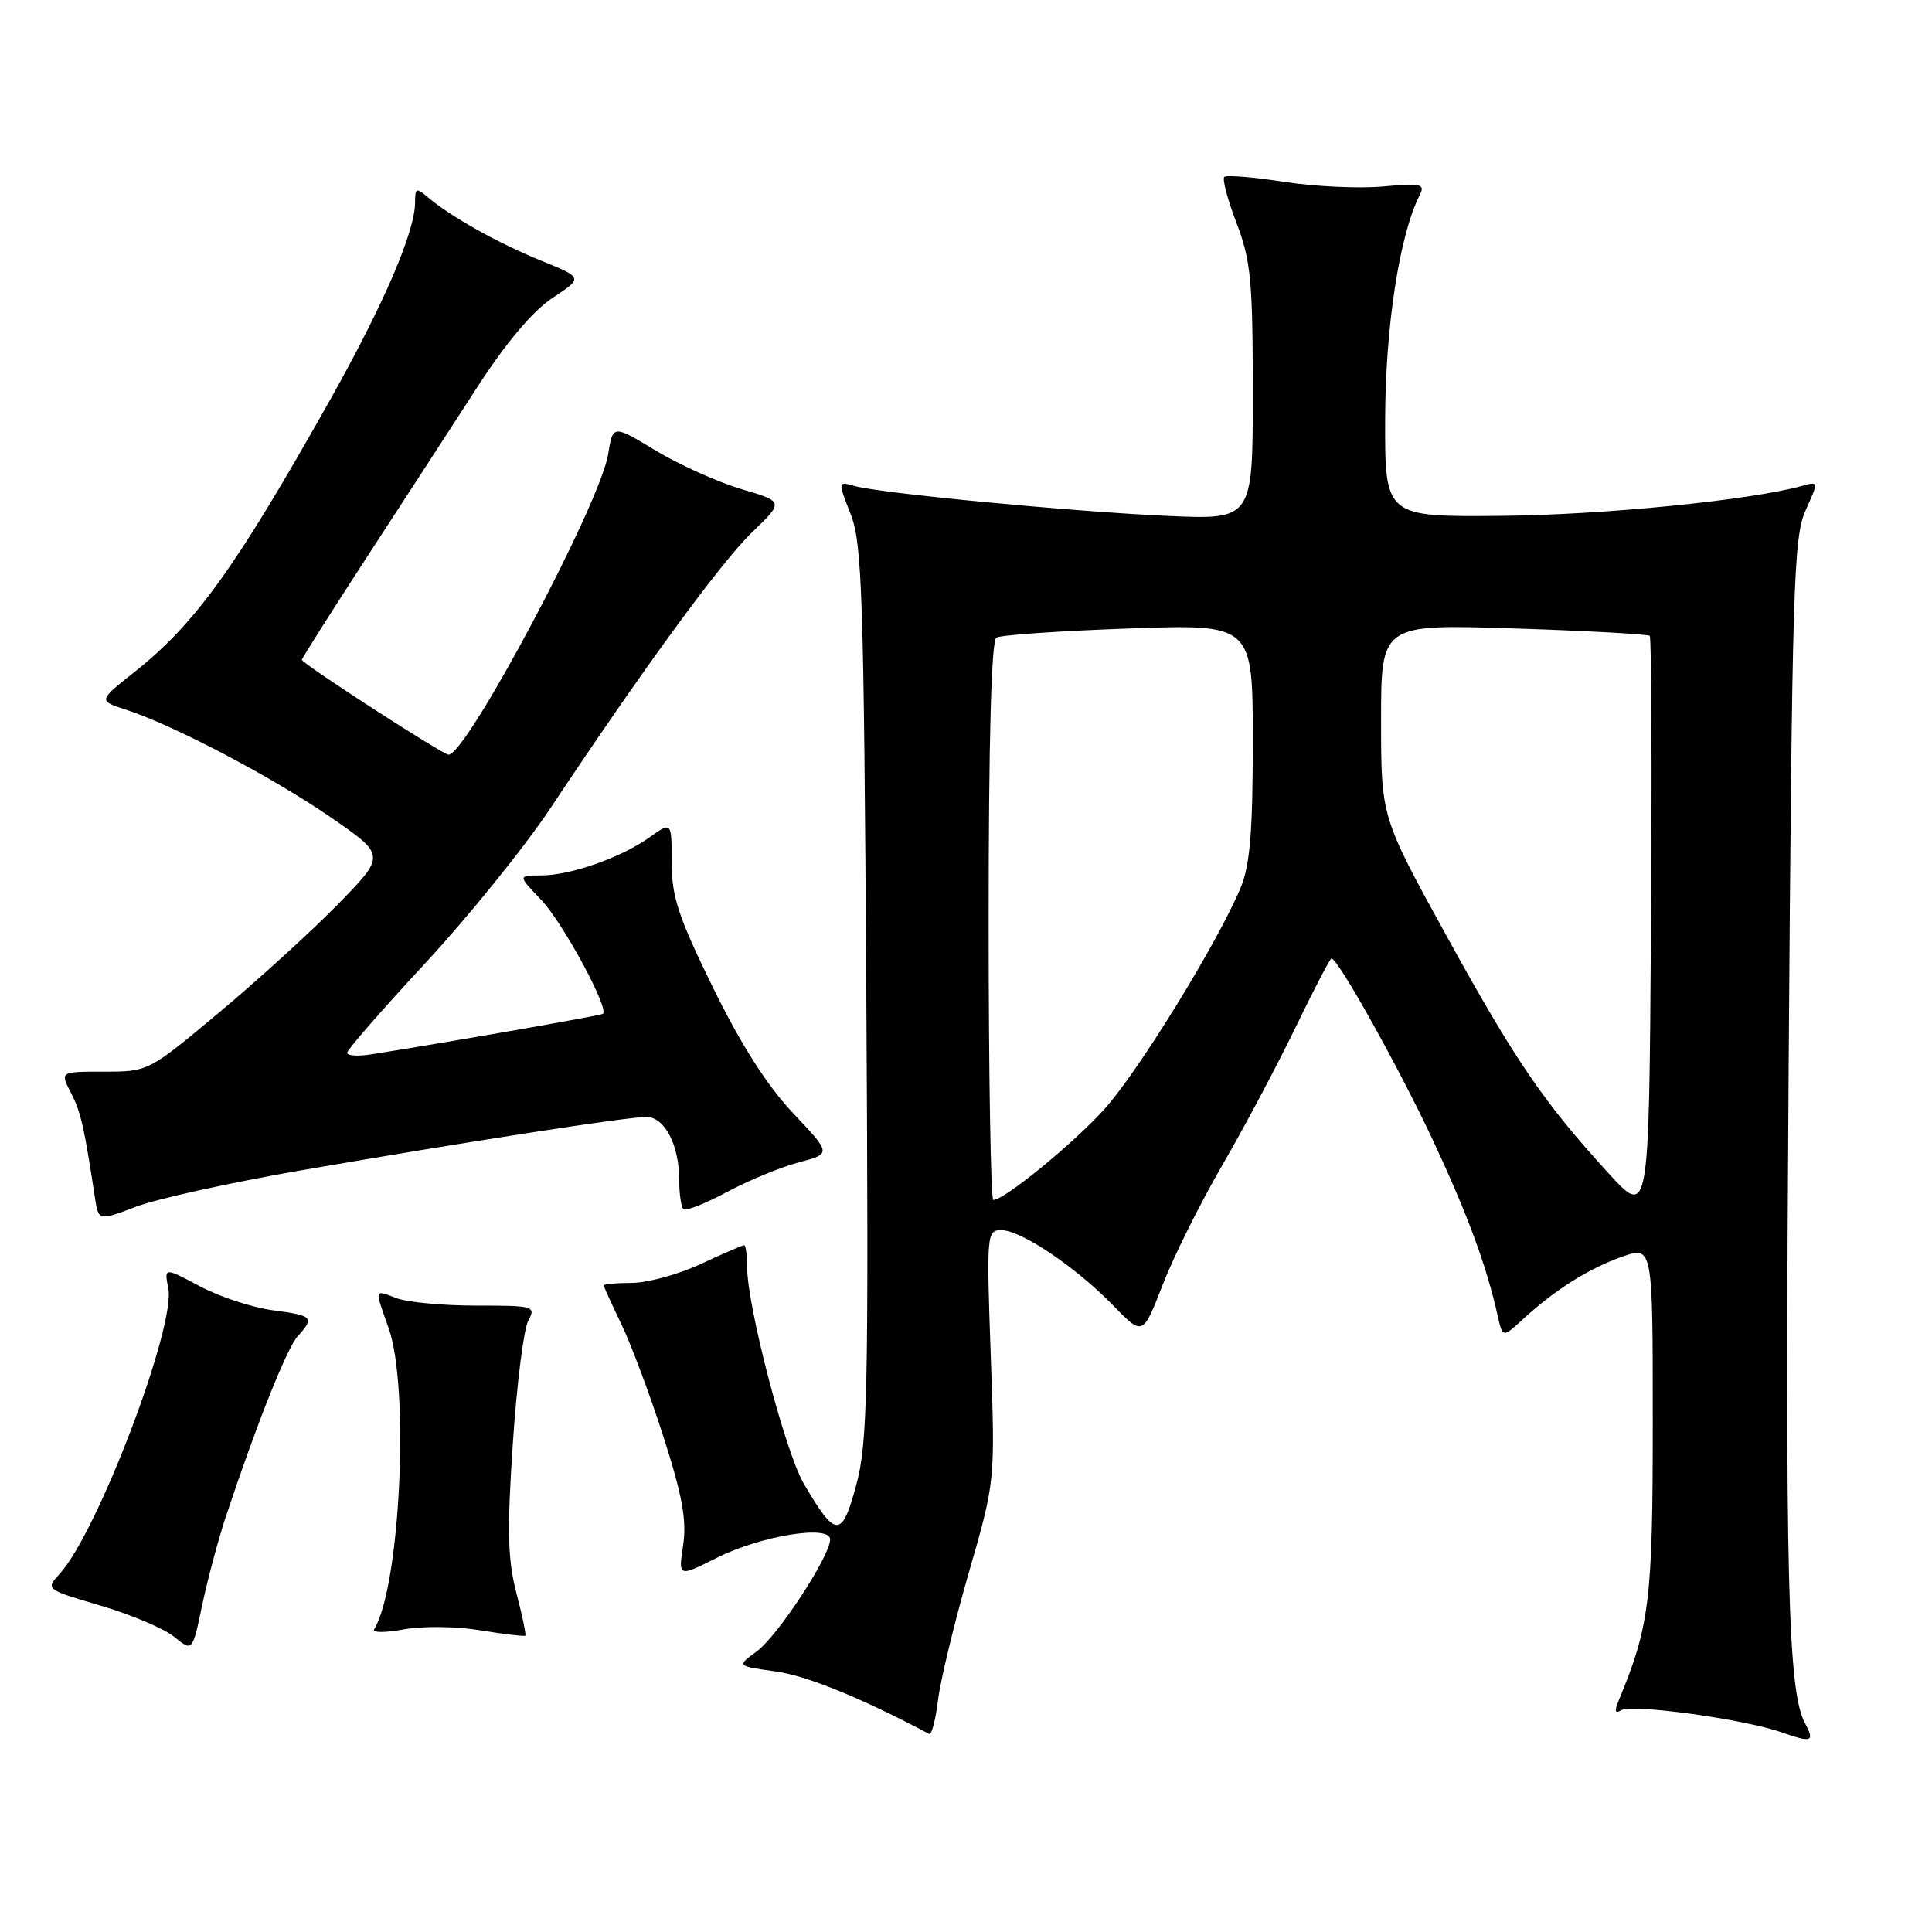 <?xml version="1.0" encoding="UTF-8" standalone="no"?>
<!DOCTYPE svg PUBLIC "-//W3C//DTD SVG 1.1//EN" "http://www.w3.org/Graphics/SVG/1.1/DTD/svg11.dtd" >
<svg xmlns="http://www.w3.org/2000/svg" xmlns:xlink="http://www.w3.org/1999/xlink" version="1.1" viewBox="0 0 256 256">
 <g >
 <path fill="currentColor"
d=" M 239.16 228.31 C 236.90 224.07 236.52 209.14 237.00 142.00 C 237.46 77.70 237.65 71.16 239.25 67.63 C 240.99 63.77 240.99 63.77 238.75 64.39 C 231.89 66.29 212.53 68.22 199.00 68.35 C 183.50 68.50 183.50 68.50 183.54 55.50 C 183.57 43.24 185.46 31.05 188.12 25.85 C 188.87 24.38 188.33 24.25 183.23 24.71 C 180.08 25.00 174.18 24.72 170.11 24.09 C 166.05 23.46 162.50 23.17 162.22 23.45 C 161.94 23.73 162.67 26.48 163.85 29.57 C 165.74 34.50 166.00 37.20 166.00 52.02 C 166.00 68.86 166.00 68.86 154.75 68.36 C 142.15 67.80 116.70 65.37 113.25 64.40 C 111.01 63.77 111.01 63.77 112.72 68.13 C 114.24 72.04 114.46 78.76 114.79 131.50 C 115.11 184.48 114.97 191.14 113.46 196.77 C 111.54 203.87 110.75 203.85 106.50 196.58 C 104.05 192.38 99.00 173.09 99.00 167.91 C 99.00 166.31 98.82 165.00 98.60 165.00 C 98.38 165.00 95.79 166.12 92.85 167.49 C 89.91 168.86 85.81 169.98 83.75 169.99 C 81.69 170.00 80.00 170.14 80.00 170.31 C 80.00 170.48 81.07 172.85 82.38 175.56 C 83.68 178.28 86.19 185.00 87.95 190.50 C 90.42 198.21 91.01 201.47 90.52 204.74 C 89.88 208.98 89.88 208.98 94.93 206.44 C 100.79 203.50 110.00 201.99 110.00 203.98 C 110.00 206.18 103.03 216.81 100.27 218.82 C 97.61 220.76 97.61 220.76 102.77 221.47 C 106.88 222.03 114.16 225.00 123.11 229.75 C 123.44 229.93 123.97 227.92 124.29 225.29 C 124.61 222.65 126.45 215.05 128.37 208.39 C 131.87 196.28 131.87 196.28 131.28 179.64 C 130.71 163.52 130.75 163.00 132.68 163.00 C 135.29 163.00 142.51 167.86 147.47 172.95 C 151.43 177.03 151.43 177.03 154.05 170.26 C 155.49 166.54 159.03 159.45 161.90 154.50 C 164.78 149.55 169.14 141.34 171.61 136.25 C 174.07 131.16 176.24 127.00 176.43 127.00 C 177.29 127.00 185.38 141.51 189.83 151.00 C 194.46 160.90 196.99 167.76 198.46 174.39 C 199.11 177.27 199.11 177.27 201.80 174.80 C 206.05 170.90 210.53 168.08 214.93 166.52 C 219.00 165.09 219.00 165.09 219.00 188.46 C 219.00 212.06 218.58 215.48 214.45 225.41 C 213.90 226.76 214.00 227.12 214.82 226.61 C 216.22 225.75 231.06 227.79 236.00 229.52 C 240.10 230.96 240.50 230.81 239.16 228.31 Z  M 29.91 201.00 C 33.99 188.74 38.00 178.65 39.46 177.05 C 41.71 174.56 41.48 174.32 36.11 173.61 C 33.42 173.25 29.09 171.83 26.49 170.44 C 21.75 167.92 21.75 167.92 22.30 170.71 C 23.30 175.78 12.91 203.09 7.90 208.55 C 6.03 210.60 6.05 210.61 13.35 212.76 C 17.38 213.95 21.76 215.80 23.09 216.89 C 25.50 218.86 25.50 218.86 26.79 212.68 C 27.51 209.28 28.91 204.03 29.91 201.00 Z  M 63.62 216.02 C 66.79 216.54 69.48 216.85 69.61 216.73 C 69.73 216.60 69.20 214.03 68.41 211.02 C 67.27 206.61 67.18 202.76 67.95 191.30 C 68.47 183.46 69.39 176.14 69.99 175.03 C 71.03 173.07 70.80 173.00 63.10 173.00 C 58.72 173.00 53.98 172.56 52.57 172.02 C 49.54 170.88 49.61 170.64 51.50 176.00 C 54.30 183.92 53.02 210.30 49.58 215.88 C 49.28 216.35 51.03 216.36 53.46 215.91 C 55.94 215.45 60.40 215.49 63.62 216.02 Z  M 39.76 155.10 C 61.71 151.31 83.06 148.00 85.63 148.00 C 88.07 148.00 90.00 151.70 90.00 156.38 C 90.00 158.19 90.25 159.91 90.55 160.21 C 90.85 160.51 93.43 159.50 96.30 157.96 C 99.16 156.43 103.45 154.65 105.84 154.02 C 110.17 152.88 110.17 152.88 105.09 147.50 C 101.67 143.88 98.20 138.45 94.50 130.91 C 89.89 121.51 89.00 118.83 89.00 114.28 C 89.00 108.86 89.00 108.86 86.07 110.95 C 82.28 113.65 75.58 116.00 71.68 116.00 C 68.61 116.00 68.61 116.00 71.72 119.25 C 74.57 122.23 80.78 133.70 79.88 134.34 C 79.56 134.57 60.42 137.92 49.25 139.70 C 47.46 139.99 46.00 139.90 46.00 139.50 C 46.00 139.10 50.65 133.77 56.34 127.64 C 62.03 121.51 69.53 112.22 73.00 107.00 C 85.12 88.74 95.53 74.50 99.68 70.50 C 103.87 66.47 103.87 66.47 98.18 64.79 C 95.06 63.86 89.96 61.56 86.86 59.69 C 81.21 56.27 81.21 56.27 80.58 60.20 C 79.55 66.68 61.85 100.00 59.44 100.00 C 58.68 100.00 40.00 87.92 40.00 87.43 C 40.00 87.23 43.89 81.09 48.64 73.78 C 53.40 66.48 59.96 56.37 63.22 51.33 C 67.07 45.39 70.58 41.22 73.21 39.48 C 77.26 36.80 77.26 36.80 71.77 34.57 C 66.03 32.24 59.73 28.71 56.75 26.18 C 55.17 24.83 55.00 24.89 55.00 26.81 C 55.00 30.69 50.83 40.38 43.73 53.00 C 31.21 75.27 25.89 82.65 17.76 89.09 C 13.01 92.85 13.01 92.85 16.76 94.06 C 23.02 96.10 36.09 102.97 43.81 108.29 C 51.12 113.33 51.12 113.33 44.81 119.79 C 41.34 123.34 34.26 129.79 29.08 134.12 C 19.67 141.99 19.65 142.00 13.80 142.00 C 7.95 142.00 7.95 142.00 9.39 144.78 C 10.70 147.33 11.14 149.21 12.57 158.64 C 13.05 161.79 13.05 161.79 18.04 159.89 C 20.78 158.85 30.55 156.70 39.76 155.10 Z  M 213.09 155.41 C 204.52 146.03 200.78 140.54 191.60 123.88 C 183.00 108.25 183.00 108.25 183.00 95.48 C 183.00 82.70 183.00 82.70 200.58 83.27 C 210.25 83.58 218.36 84.03 218.60 84.26 C 218.83 84.50 218.91 101.93 218.76 123.01 C 218.50 161.33 218.50 161.33 213.09 155.41 Z  M 131.00 122.06 C 131.00 98.12 131.36 84.90 132.02 84.49 C 132.58 84.14 140.45 83.60 149.52 83.28 C 166.00 82.69 166.00 82.69 166.00 98.22 C 166.00 110.23 165.63 114.63 164.39 117.63 C 161.42 124.78 150.88 141.92 146.37 146.93 C 142.28 151.48 133.09 159.00 131.62 159.00 C 131.28 159.00 131.00 142.38 131.00 122.06 Z "/>
</g>
</svg>